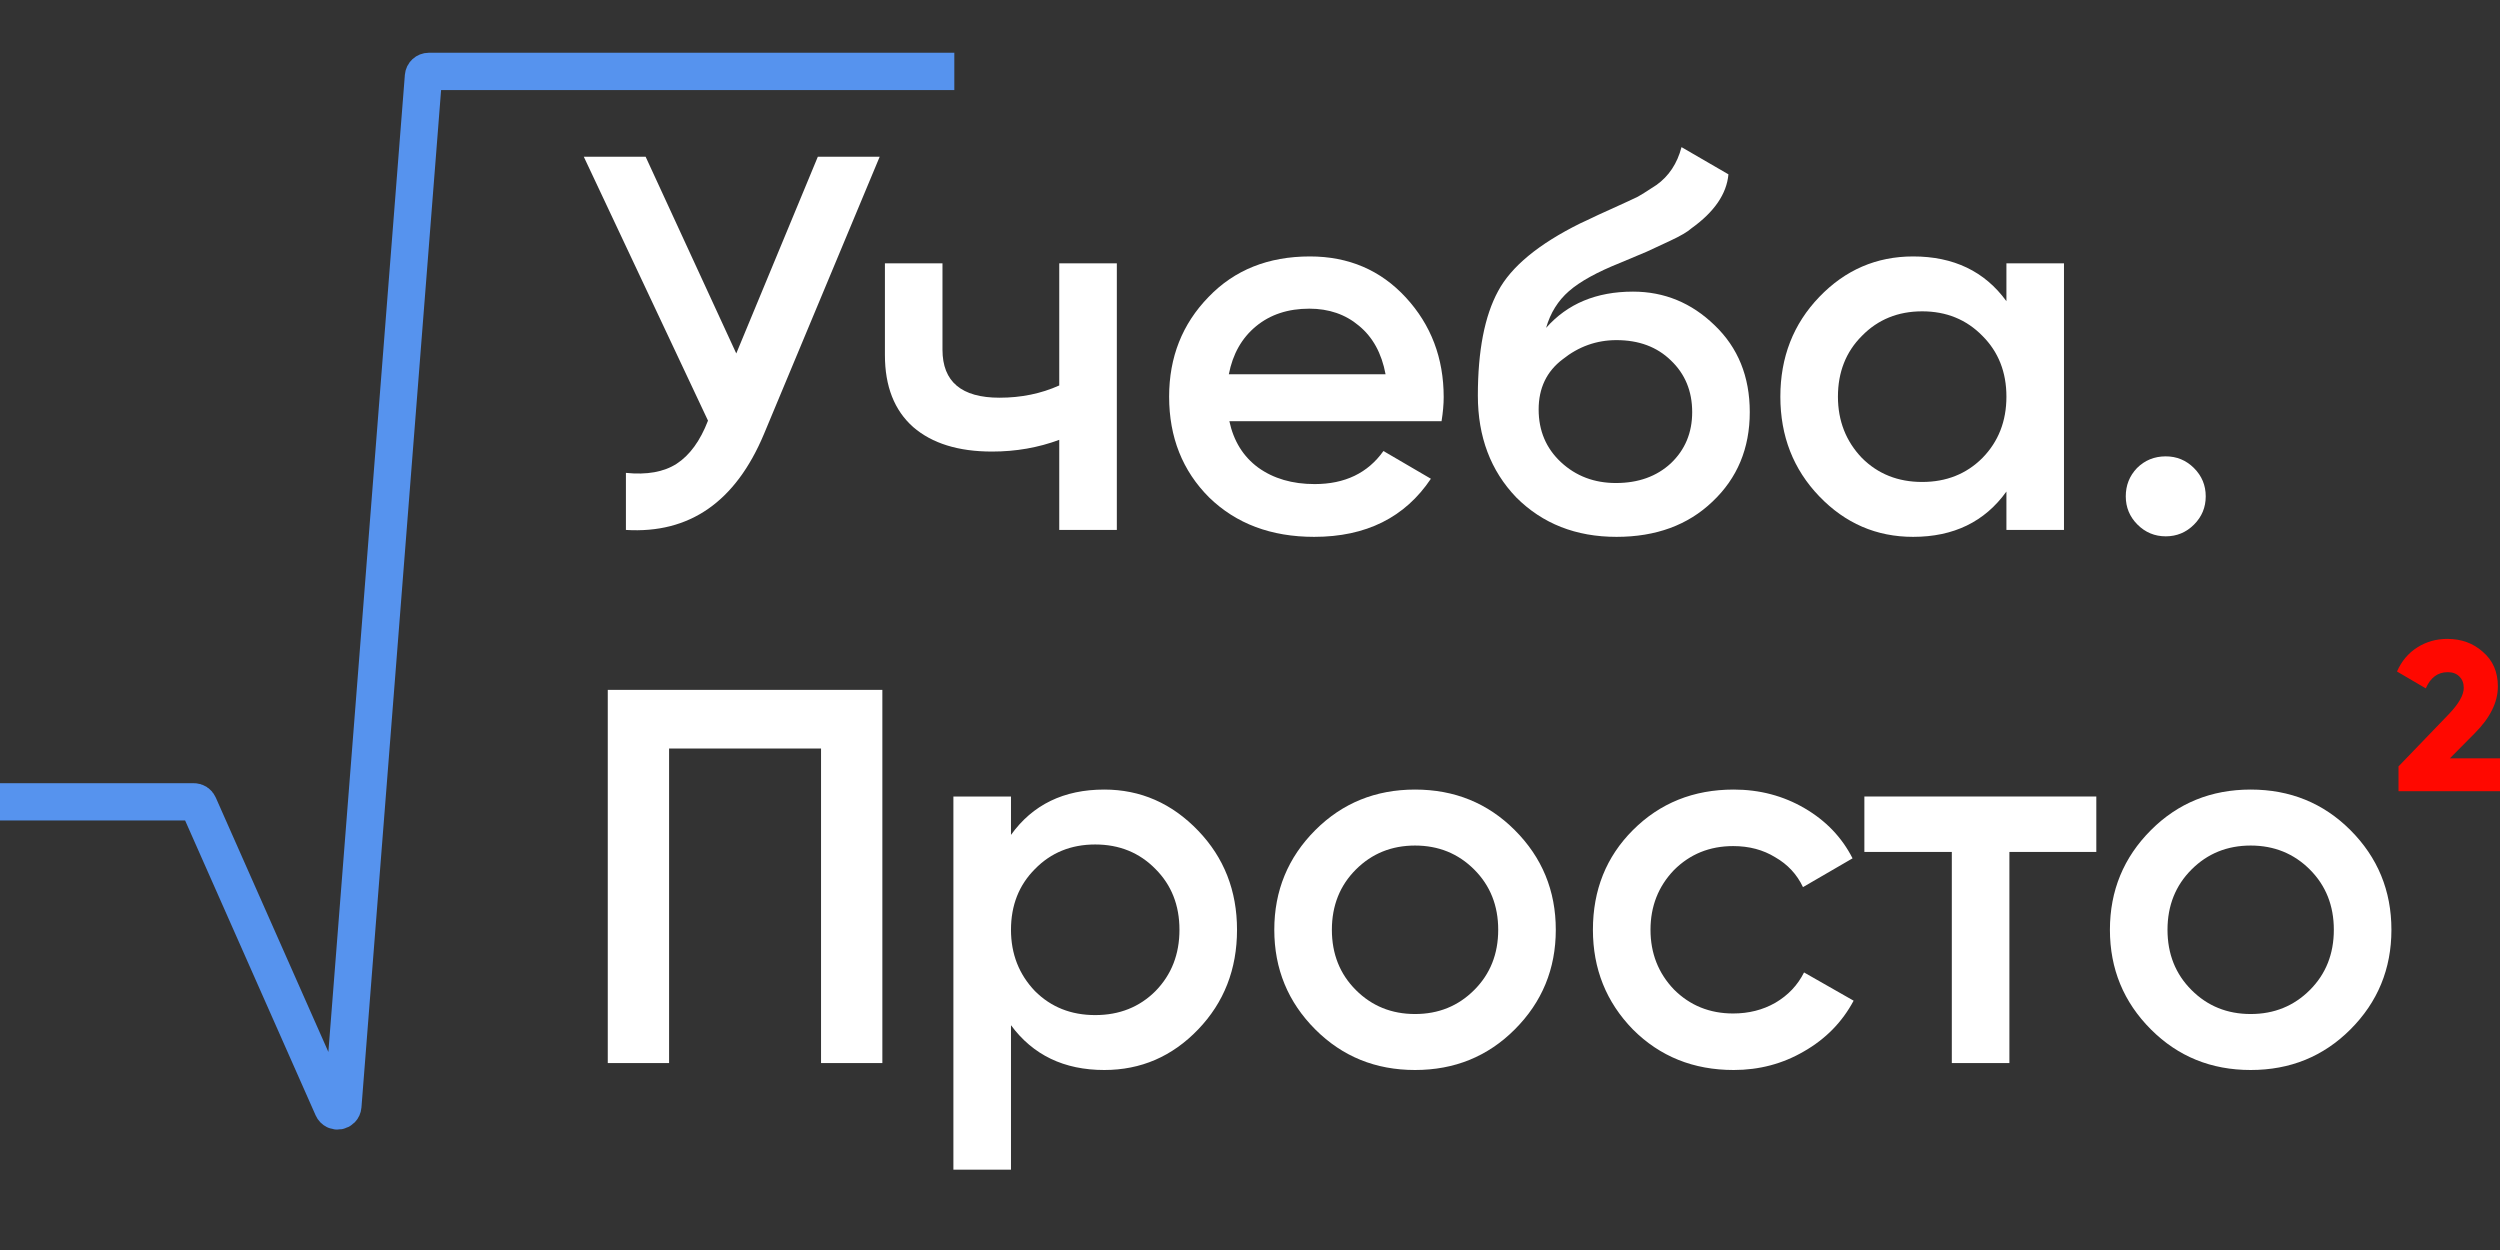 <svg width="120" height="60" viewBox="0 0 120 60" fill="none" xmlns="http://www.w3.org/2000/svg">
<rect x="0" y="0" width="120" height="60" fill="#333333" stroke="none"/>
<g clip-path="url(#clip0_9_56)">
<path d="M35.341 16.966L39.256 7.523H42.225L36.672 20.83C35.307 24.089 33.097 25.624 30.044 25.437V22.698C31.05 22.801 31.86 22.656 32.475 22.263C33.106 21.854 33.609 21.163 33.984 20.191L28.022 7.523H30.99L35.341 16.966Z" fill="white"/>
<path d="M50.844 18.502V12.641H53.608V25.437H50.844V21.112C49.837 21.487 48.762 21.675 47.619 21.675C45.999 21.675 44.736 21.282 43.832 20.498C42.928 19.696 42.476 18.544 42.476 17.043V12.641H45.239V16.787C45.239 18.322 46.152 19.09 47.978 19.09C49.018 19.09 49.974 18.894 50.844 18.502Z" fill="white"/>
<path d="M69.195 20.216H59.009C59.214 21.172 59.675 21.914 60.391 22.442C61.125 22.971 62.029 23.236 63.104 23.236C64.554 23.236 65.654 22.707 66.405 21.649L68.683 22.98C67.437 24.84 65.569 25.769 63.078 25.769C61.014 25.769 59.334 25.138 58.037 23.876C56.757 22.596 56.118 20.984 56.118 19.039C56.118 17.145 56.749 15.55 58.011 14.254C59.257 12.957 60.877 12.309 62.874 12.309C64.733 12.309 66.269 12.965 67.48 14.279C68.691 15.593 69.297 17.188 69.297 19.065C69.297 19.406 69.263 19.79 69.195 20.216ZM58.984 17.964H66.507C66.32 16.958 65.893 16.181 65.228 15.635C64.58 15.089 63.786 14.816 62.848 14.816C61.824 14.816 60.971 15.098 60.289 15.661C59.606 16.224 59.172 16.992 58.984 17.964Z" fill="white"/>
<path d="M77.591 25.769C75.646 25.769 74.042 25.138 72.78 23.876C71.551 22.596 70.937 20.967 70.937 18.988C70.937 16.838 71.261 15.166 71.91 13.972C72.541 12.795 73.855 11.711 75.851 10.722C75.919 10.688 76.03 10.637 76.183 10.568C76.354 10.483 76.533 10.398 76.721 10.312C76.908 10.227 77.096 10.142 77.284 10.057C78 9.732 78.444 9.528 78.615 9.442C78.717 9.391 79.015 9.204 79.51 8.879C80.107 8.453 80.508 7.847 80.713 7.062L82.965 8.368C82.88 9.306 82.291 10.168 81.199 10.952C81.011 11.123 80.662 11.328 80.15 11.566L79.049 12.078L77.77 12.616C76.661 13.059 75.842 13.511 75.313 13.972C74.784 14.433 74.418 15.021 74.213 15.738C75.237 14.578 76.627 13.998 78.384 13.998C79.885 13.998 81.191 14.535 82.299 15.61C83.425 16.685 83.989 18.075 83.989 19.781C83.989 21.521 83.391 22.954 82.197 24.08C81.02 25.206 79.485 25.769 77.591 25.769ZM77.565 23.185C78.64 23.185 79.519 22.869 80.201 22.238C80.883 21.59 81.225 20.771 81.225 19.781C81.225 18.774 80.883 17.947 80.201 17.299C79.536 16.651 78.666 16.326 77.591 16.326C76.635 16.326 75.774 16.633 75.006 17.248C74.239 17.828 73.855 18.63 73.855 19.653C73.855 20.677 74.213 21.521 74.929 22.187C75.646 22.852 76.525 23.185 77.565 23.185Z" fill="white"/>
<path d="M96.308 14.458V12.641H99.071V25.437H96.308V23.594C95.267 25.044 93.774 25.769 91.829 25.769C90.072 25.769 88.57 25.121 87.325 23.824C86.08 22.528 85.457 20.933 85.457 19.039C85.457 17.145 86.08 15.55 87.325 14.254C88.57 12.957 90.072 12.309 91.829 12.309C93.774 12.309 95.267 13.025 96.308 14.458ZM89.372 21.982C90.14 22.75 91.104 23.134 92.264 23.134C93.424 23.134 94.388 22.75 95.156 21.982C95.924 21.197 96.308 20.216 96.308 19.039C96.308 17.862 95.924 16.889 95.156 16.122C94.388 15.337 93.424 14.944 92.264 14.944C91.104 14.944 90.14 15.337 89.372 16.122C88.605 16.889 88.221 17.862 88.221 19.039C88.221 20.199 88.605 21.18 89.372 21.982Z" fill="white"/>
<path d="M103.956 21.905C104.485 21.905 104.937 22.093 105.312 22.468C105.688 22.843 105.875 23.296 105.875 23.824C105.875 24.353 105.688 24.805 105.312 25.181C104.937 25.556 104.485 25.744 103.956 25.744C103.427 25.744 102.975 25.556 102.6 25.181C102.224 24.805 102.037 24.353 102.037 23.824C102.037 23.296 102.216 22.843 102.574 22.468C102.95 22.093 103.41 21.905 103.956 21.905Z" fill="white"/>
<path d="M29.173 33.114H42.353V51.027H39.41V35.929H32.116V51.027H29.173V33.114Z" fill="white"/>
<path d="M53.005 37.899C54.745 37.899 56.247 38.556 57.509 39.87C58.755 41.166 59.377 42.753 59.377 44.63C59.377 46.523 58.755 48.118 57.509 49.415C56.264 50.712 54.763 51.36 53.005 51.36C51.078 51.36 49.585 50.644 48.527 49.21V56.145H45.763V38.232H48.527V40.075C49.568 38.624 51.06 37.899 53.005 37.899ZM49.679 47.573C50.446 48.34 51.41 48.724 52.57 48.724C53.73 48.724 54.694 48.34 55.462 47.573C56.23 46.788 56.614 45.807 56.614 44.63C56.614 43.453 56.23 42.48 55.462 41.712C54.694 40.928 53.73 40.535 52.57 40.535C51.41 40.535 50.446 40.928 49.679 41.712C48.911 42.48 48.527 43.453 48.527 44.63C48.527 45.79 48.911 46.771 49.679 47.573Z" fill="white"/>
<path d="M72.707 49.415C71.411 50.712 69.816 51.36 67.922 51.36C66.028 51.36 64.433 50.712 63.136 49.415C61.823 48.102 61.166 46.506 61.166 44.63C61.166 42.753 61.823 41.158 63.136 39.844C64.433 38.548 66.028 37.899 67.922 37.899C69.816 37.899 71.411 38.548 72.707 39.844C74.021 41.158 74.678 42.753 74.678 44.63C74.678 46.506 74.021 48.102 72.707 49.415ZM63.93 44.63C63.93 45.79 64.314 46.754 65.081 47.521C65.849 48.289 66.796 48.673 67.922 48.673C69.048 48.673 69.995 48.289 70.762 47.521C71.53 46.754 71.914 45.79 71.914 44.63C71.914 43.47 71.53 42.506 70.762 41.738C69.995 40.97 69.048 40.586 67.922 40.586C66.796 40.586 65.849 40.97 65.081 41.738C64.314 42.506 63.93 43.47 63.93 44.63Z" fill="white"/>
<path d="M83.216 51.36C81.288 51.36 79.676 50.712 78.38 49.415C77.1 48.102 76.46 46.506 76.46 44.63C76.46 42.719 77.1 41.124 78.38 39.844C79.676 38.548 81.288 37.899 83.216 37.899C84.462 37.899 85.596 38.198 86.62 38.795C87.643 39.392 88.411 40.194 88.923 41.2L86.543 42.582C86.253 41.968 85.809 41.491 85.212 41.149C84.632 40.791 83.958 40.612 83.191 40.612C82.065 40.612 81.118 40.996 80.35 41.764C79.599 42.548 79.224 43.504 79.224 44.63C79.224 45.756 79.599 46.711 80.35 47.496C81.118 48.264 82.065 48.647 83.191 48.647C83.941 48.647 84.615 48.477 85.212 48.136C85.826 47.777 86.287 47.291 86.594 46.677L88.974 48.033C88.428 49.057 87.635 49.867 86.594 50.464C85.571 51.062 84.445 51.36 83.216 51.36Z" fill="white"/>
<path d="M89.49 38.232H100.623V40.893H96.451V51.027H93.687V40.893H89.49V38.232Z" fill="white"/>
<path d="M112.818 49.415C111.521 50.712 109.926 51.36 108.032 51.36C106.138 51.36 104.543 50.712 103.247 49.415C101.933 48.102 101.276 46.506 101.276 44.63C101.276 42.753 101.933 41.158 103.247 39.844C104.543 38.548 106.138 37.899 108.032 37.899C109.926 37.899 111.521 38.548 112.818 39.844C114.131 41.158 114.788 42.753 114.788 44.63C114.788 46.506 114.131 48.102 112.818 49.415ZM104.04 44.63C104.04 45.79 104.424 46.754 105.192 47.521C105.959 48.289 106.906 48.673 108.032 48.673C109.158 48.673 110.105 48.289 110.873 47.521C111.641 46.754 112.024 45.79 112.024 44.63C112.024 43.47 111.641 42.506 110.873 41.738C110.105 40.97 109.158 40.586 108.032 40.586C106.906 40.586 105.959 40.97 105.192 41.738C104.424 42.506 104.04 43.47 104.04 44.63Z" fill="white"/>
<path d="M0 38.488H9.302C9.403 38.488 9.495 38.547 9.536 38.64L15.968 53.172C16.076 53.415 16.436 53.353 16.457 53.088L20.326 3.664C20.337 3.531 20.448 3.428 20.581 3.428H44.912" stroke="#5693EE" stroke-width="1.791" stroke-linecap="square"/>
<path d="M120 37.976H115.128V36.788L117.533 34.291C118.018 33.786 118.26 33.363 118.26 33.022C118.26 32.796 118.192 32.615 118.055 32.479C117.919 32.336 117.731 32.264 117.492 32.264C117.014 32.264 116.663 32.523 116.438 33.042L115.056 32.233C115.274 31.735 115.598 31.35 116.028 31.077C116.458 30.804 116.939 30.667 117.472 30.667C118.147 30.667 118.717 30.875 119.181 31.292C119.659 31.701 119.898 32.254 119.898 32.95C119.898 33.707 119.526 34.458 118.782 35.202L117.595 36.4H120V37.976Z" fill="#FF0800"/>
</g>
<defs>
<clipPath id="clip0_9_56">
<rect width="120" height="60" fill="white"/>
</clipPath>
</defs>
</svg>
